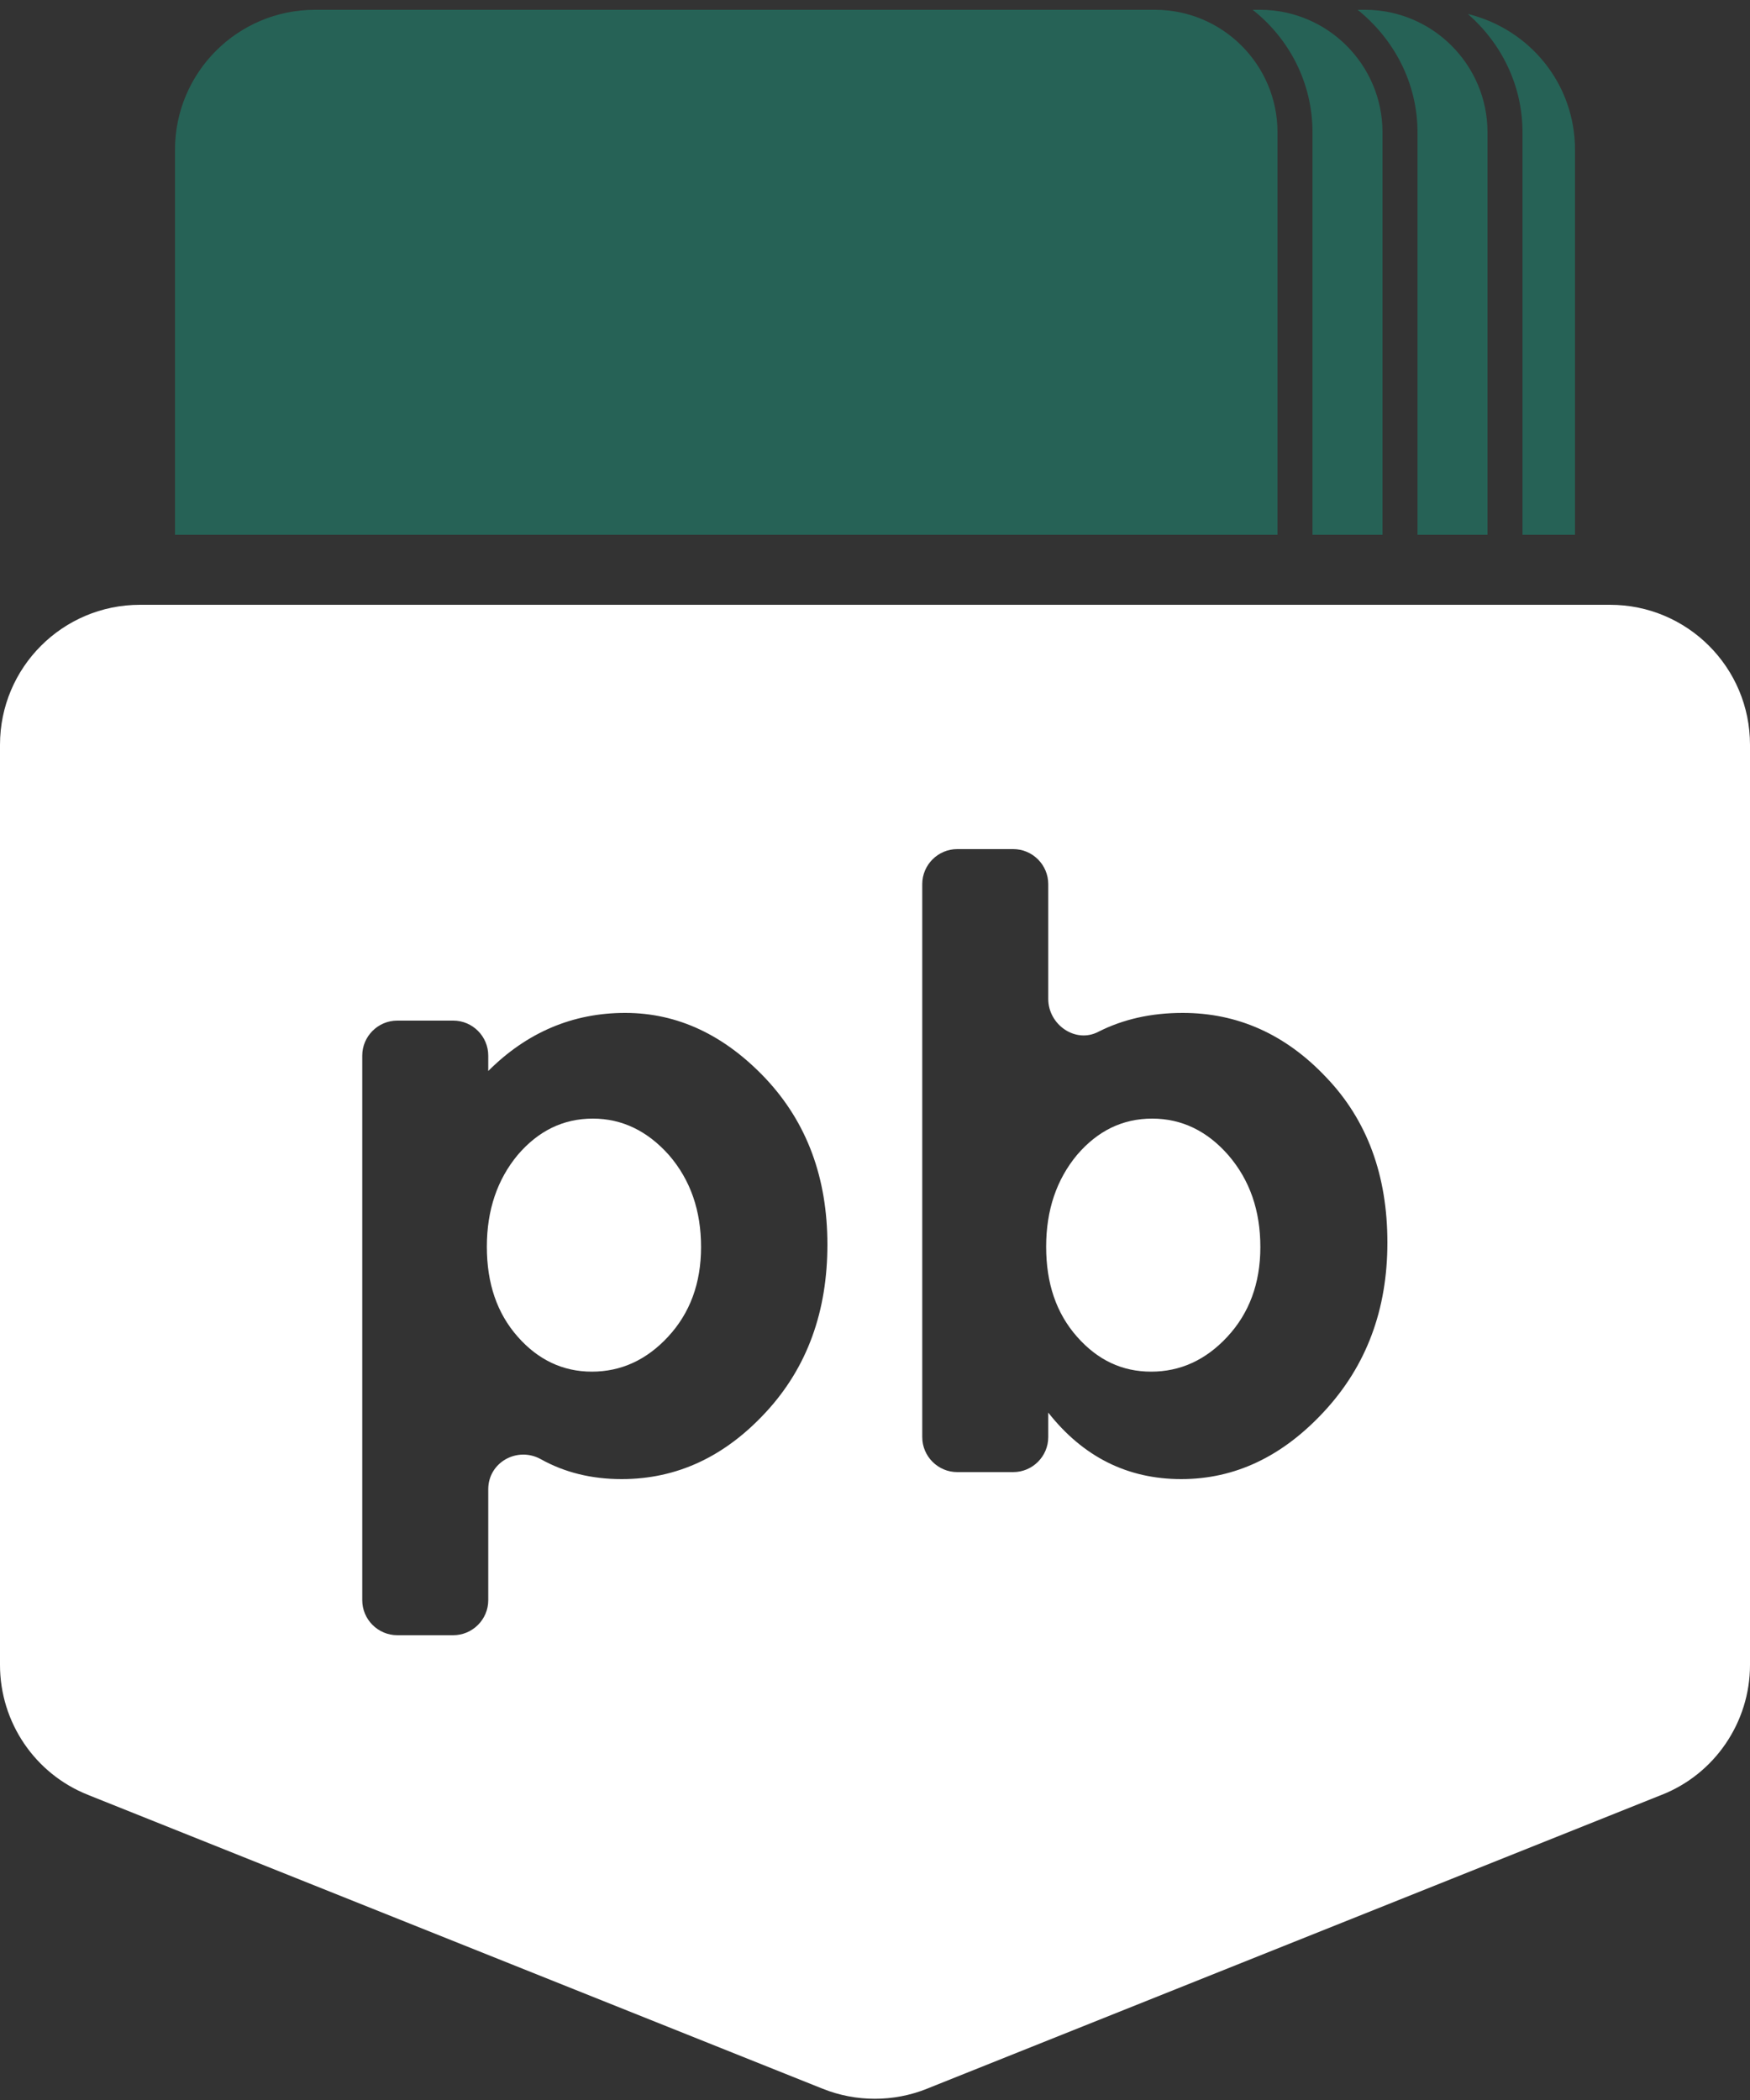 <?xml version="1.0" encoding="utf-8"?>
<!-- Generator: Adobe Illustrator 19.2.0, SVG Export Plug-In . SVG Version: 6.00 Build 0)  -->
<svg version="1.1" id="Layer_1" xmlns="http://www.w3.org/2000/svg" xmlns:xlink="http://www.w3.org/1999/xlink" x="0px" y="0px"
	 viewBox="0 0 500 600" enable-background="new 0 0 500 600" xml:space="preserve">
<rect x="0" y="0" width="500" height="600" fill="#333333" stroke="none"/>
<g opacity="0.25">
	<g>
		<path fill="#00F0BE" d="M390,2.8h-2.1c10.3,8.3,17.1,20.8,17.1,35v115h20v-115C425,18.5,409.3,2.8,390,2.8z"/>
		<path fill="#00F0BE" d="M419.4,4c9.5,8.3,15.6,20.3,15.6,33.8v115h15v-110C450,23.9,437,8.3,419.4,4z"/>
		<path fill="#00F0BE" d="M375,37.8v115h20v-115c0-19.3-15.7-35-35-35h-2.1C368.3,11,375,23.6,375,37.8z"/>
		<path fill="#00F0BE" d="M365,37.8c0-19.3-15.7-35-35-35H90c-22.1,0-40,17.9-40,40v110h315V37.8z"/>
	</g>
</g>
<g>
	<path fill="#FFFFFF" d="M169.4,319.6c-8.5,0-15.6,3.5-21.5,10.4c-5.8,7-8.8,15.7-8.8,26.2s2.9,19,8.8,25.7c5.8,6.6,12.9,10,21.2,10
		s15.6-3.3,21.8-10s9.4-15.2,9.4-25.6s-3-19.1-9.1-26.2C185.1,323.2,177.8,319.6,169.4,319.6z"/>
	<path fill="#FFFFFF" d="M329.2,319.6c-8.5,0-15.6,3.5-21.5,10.4c-5.8,7-8.8,15.7-8.8,26.2s2.9,19,8.8,25.7s12.9,10,21.2,10
		s15.6-3.3,21.8-10s9.4-15.2,9.4-25.6s-3-19.1-9.1-26.2C345,323.2,337.7,319.6,329.2,319.6z"/>
	<path fill="#FFFFFF" d="M460,172.8H40c-22.1,0-40,17.9-40,40v262.9c0,16.4,10,31.1,25.1,37.1l210,84c9.5,3.8,20.2,3.8,29.7,0
		l210-84c15.2-6,25.2-20.8,25.2-37.1V212.8C500,190.7,482.1,172.8,460,172.8z M218.9,403.4c-11.8,12.8-25.5,19.2-41.3,19.2
		c-8.6,0-16.3-1.9-23.1-5.7c-6.7-3.7-15,0.9-15,8.6v31.7c0,5.5-4.5,10-10,10h-16c-5.5,0-10-4.5-10-10V301.6c0-5.5,4.5-10,10-10h16
		c5.5,0,10,4.5,10,10v4.4c11-11,24.1-16.6,39.1-16.6s28.4,6.3,40.2,18.8c11.8,12.6,17.6,28.4,17.6,47.4S230.7,390.6,218.9,403.4z
		 M378.4,403.2c-12,13-25.6,19.4-40.9,19.4s-28-6.3-38-19v7c0,5.5-4.5,10-10,10h-16c-5.5,0-10-4.5-10-10v-158c0-5.5,4.5-10,10-10h16
		c5.5,0,10,4.5,10,10v32.8c0,7.4,7.8,12.8,14.3,9.4c7.1-3.6,15.1-5.4,24.1-5.4c15.7,0,29.4,6.1,41,18.4c11.7,12.2,17.5,28,17.5,47.2
		S390.4,390.2,378.4,403.2z"/>
</g>
</svg>

